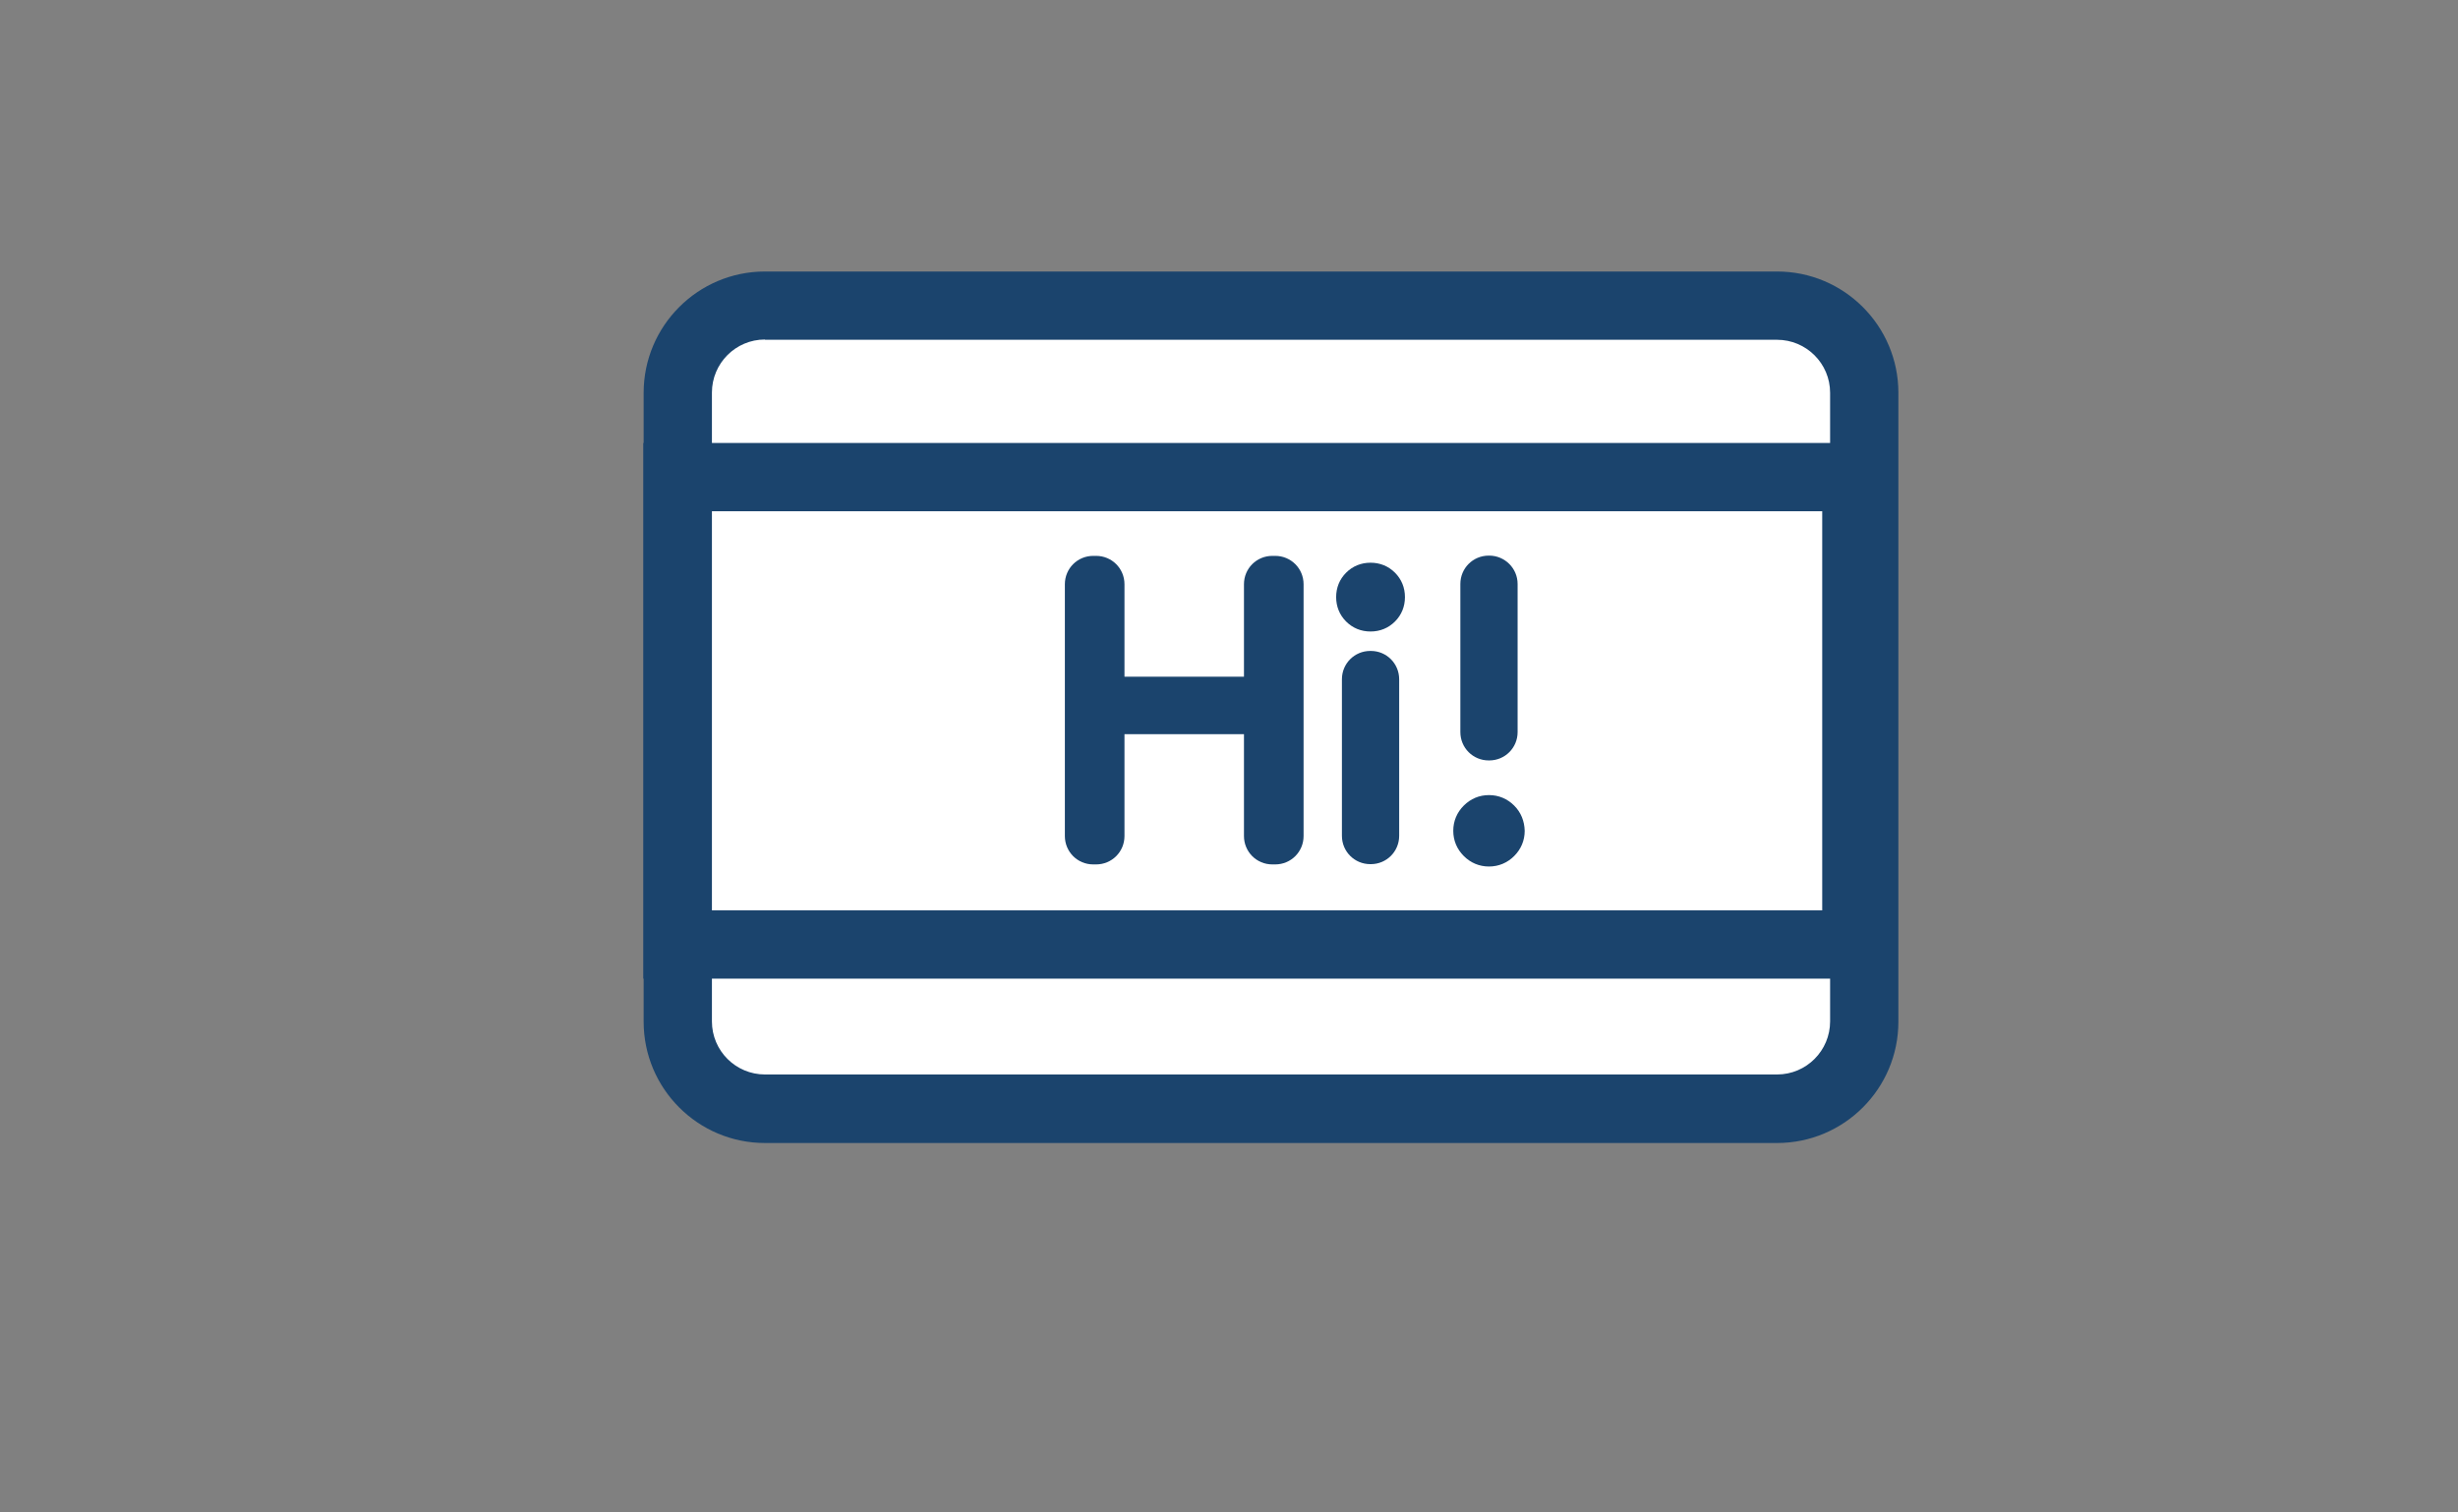 <?xml version="1.0" encoding="utf-8"?>
<!-- Generator: Adobe Illustrator 17.1.0, SVG Export Plug-In . SVG Version: 6.00 Build 0)  -->
<!DOCTYPE svg PUBLIC "-//W3C//DTD SVG 1.1//EN" "http://www.w3.org/Graphics/SVG/1.1/DTD/svg11.dtd">
<svg version="1.1" xmlns="http://www.w3.org/2000/svg" xmlns:xlink="http://www.w3.org/1999/xlink" x="0px" y="0px"
	 viewBox="0 0 936 576" enable-background="new 0 0 936 576" xml:space="preserve">
<rect x="0" y="0" width="936" height="576" fill="#808080" stroke="none"/>
<g id="Layer_1">
	<g>
		<path fill="#FFFFFF" d="M676.7,422.3H291.3c-18.4,0-33.2-14.9-33.2-33.2V149.6c0-18.4,14.9-33.2,33.2-33.2h385.4
			c18.4,0,33.2,14.9,33.2,33.2v239.5C709.9,407.4,695,422.3,676.7,422.3z"/>
		<path fill="#1B446D" d="M676.7,435.3H291.3c-25.5,0-46.2-20.7-46.2-46.2V149.6c0-25.5,20.7-46.2,46.2-46.2h385.4
			c25.5,0,46.2,20.7,46.2,46.2v239.5C722.9,414.6,702.2,435.3,676.7,435.3z M291.3,129.3c-11.2,0-20.2,9.1-20.2,20.2v239.5
			c0,11.2,9.1,20.2,20.2,20.2h385.4c11.2,0,20.2-9.1,20.2-20.2V149.6c0-11.2-9.1-20.2-20.2-20.2H291.3z"/>
	</g>
	<g>
		<path fill="#1B446D" d="M719.9,372.7H245v-204h474.9V372.7z M271,346.7h422.9v-152H271V346.7z"/>
	</g>
	<g>
		<g>
			<path fill="#1B446D" d="M473.7,257.7h-45.5v-35.2c0-6-4.8-10.8-10.8-10.8h-1.1c-6,0-10.8,4.8-10.8,10.8v95.9
				c0,6,4.8,10.8,10.8,10.8h1.1c6,0,10.8-4.8,10.8-10.8v-38.8h45.5v38.8c0,6,4.8,10.8,10.8,10.8h1.1c6,0,10.8-4.8,10.8-10.8v-95.9
				c0-6-4.8-10.8-10.8-10.8h-1.1c-6,0-10.8,4.8-10.8,10.8V257.7z"/>
		</g>
		<g>
			<path fill="#1B446D" d="M521.8,329.1h0.2c6,0,10.8-4.8,10.8-10.8v-59.6c0-6-4.8-10.8-10.8-10.8h-0.2c-6,0-10.8,4.8-10.8,10.8
				v59.6C511,324.3,515.8,329.1,521.8,329.1z"/>
		</g>
		<g>
			<path fill="#1B446D" d="M521.9,214.3c-3.6,0-6.8,1.3-9.3,3.8c-2.5,2.5-3.8,5.7-3.8,9.3c0,3.6,1.3,6.8,3.8,9.3
				c2.5,2.5,5.7,3.8,9.3,3.8c3.6,0,6.8-1.3,9.3-3.8c2.5-2.5,3.8-5.7,3.8-9.3c0-3.6-1.3-6.8-3.8-9.3
				C528.7,215.6,525.5,214.3,521.9,214.3z"/>
		</g>
		<g>
			<path fill="#1B446D" d="M567.1,211.6h-0.2c-6,0-10.8,4.8-10.8,10.8v56.4c0,6,4.8,10.8,10.8,10.8h0.2c6,0,10.8-4.8,10.8-10.8
				v-56.4C577.9,216.4,573,211.6,567.1,211.6z"/>
		</g>
		<g>
			<path fill="#1B446D" d="M576.6,306.8c-2.6-2.6-5.9-4-9.6-4c-3.7,0-7,1.4-9.6,4c-2.6,2.6-4,5.9-4,9.6c0,3.7,1.4,7,4,9.6
				c2.6,2.6,5.9,4,9.6,4c3.7,0,7-1.4,9.6-4c2.6-2.6,4-5.9,4-9.6C580.5,312.7,579.2,309.4,576.6,306.8z"/>
		</g>
	</g>
</g>
<g id="Layer_2">
</g>
</svg>
